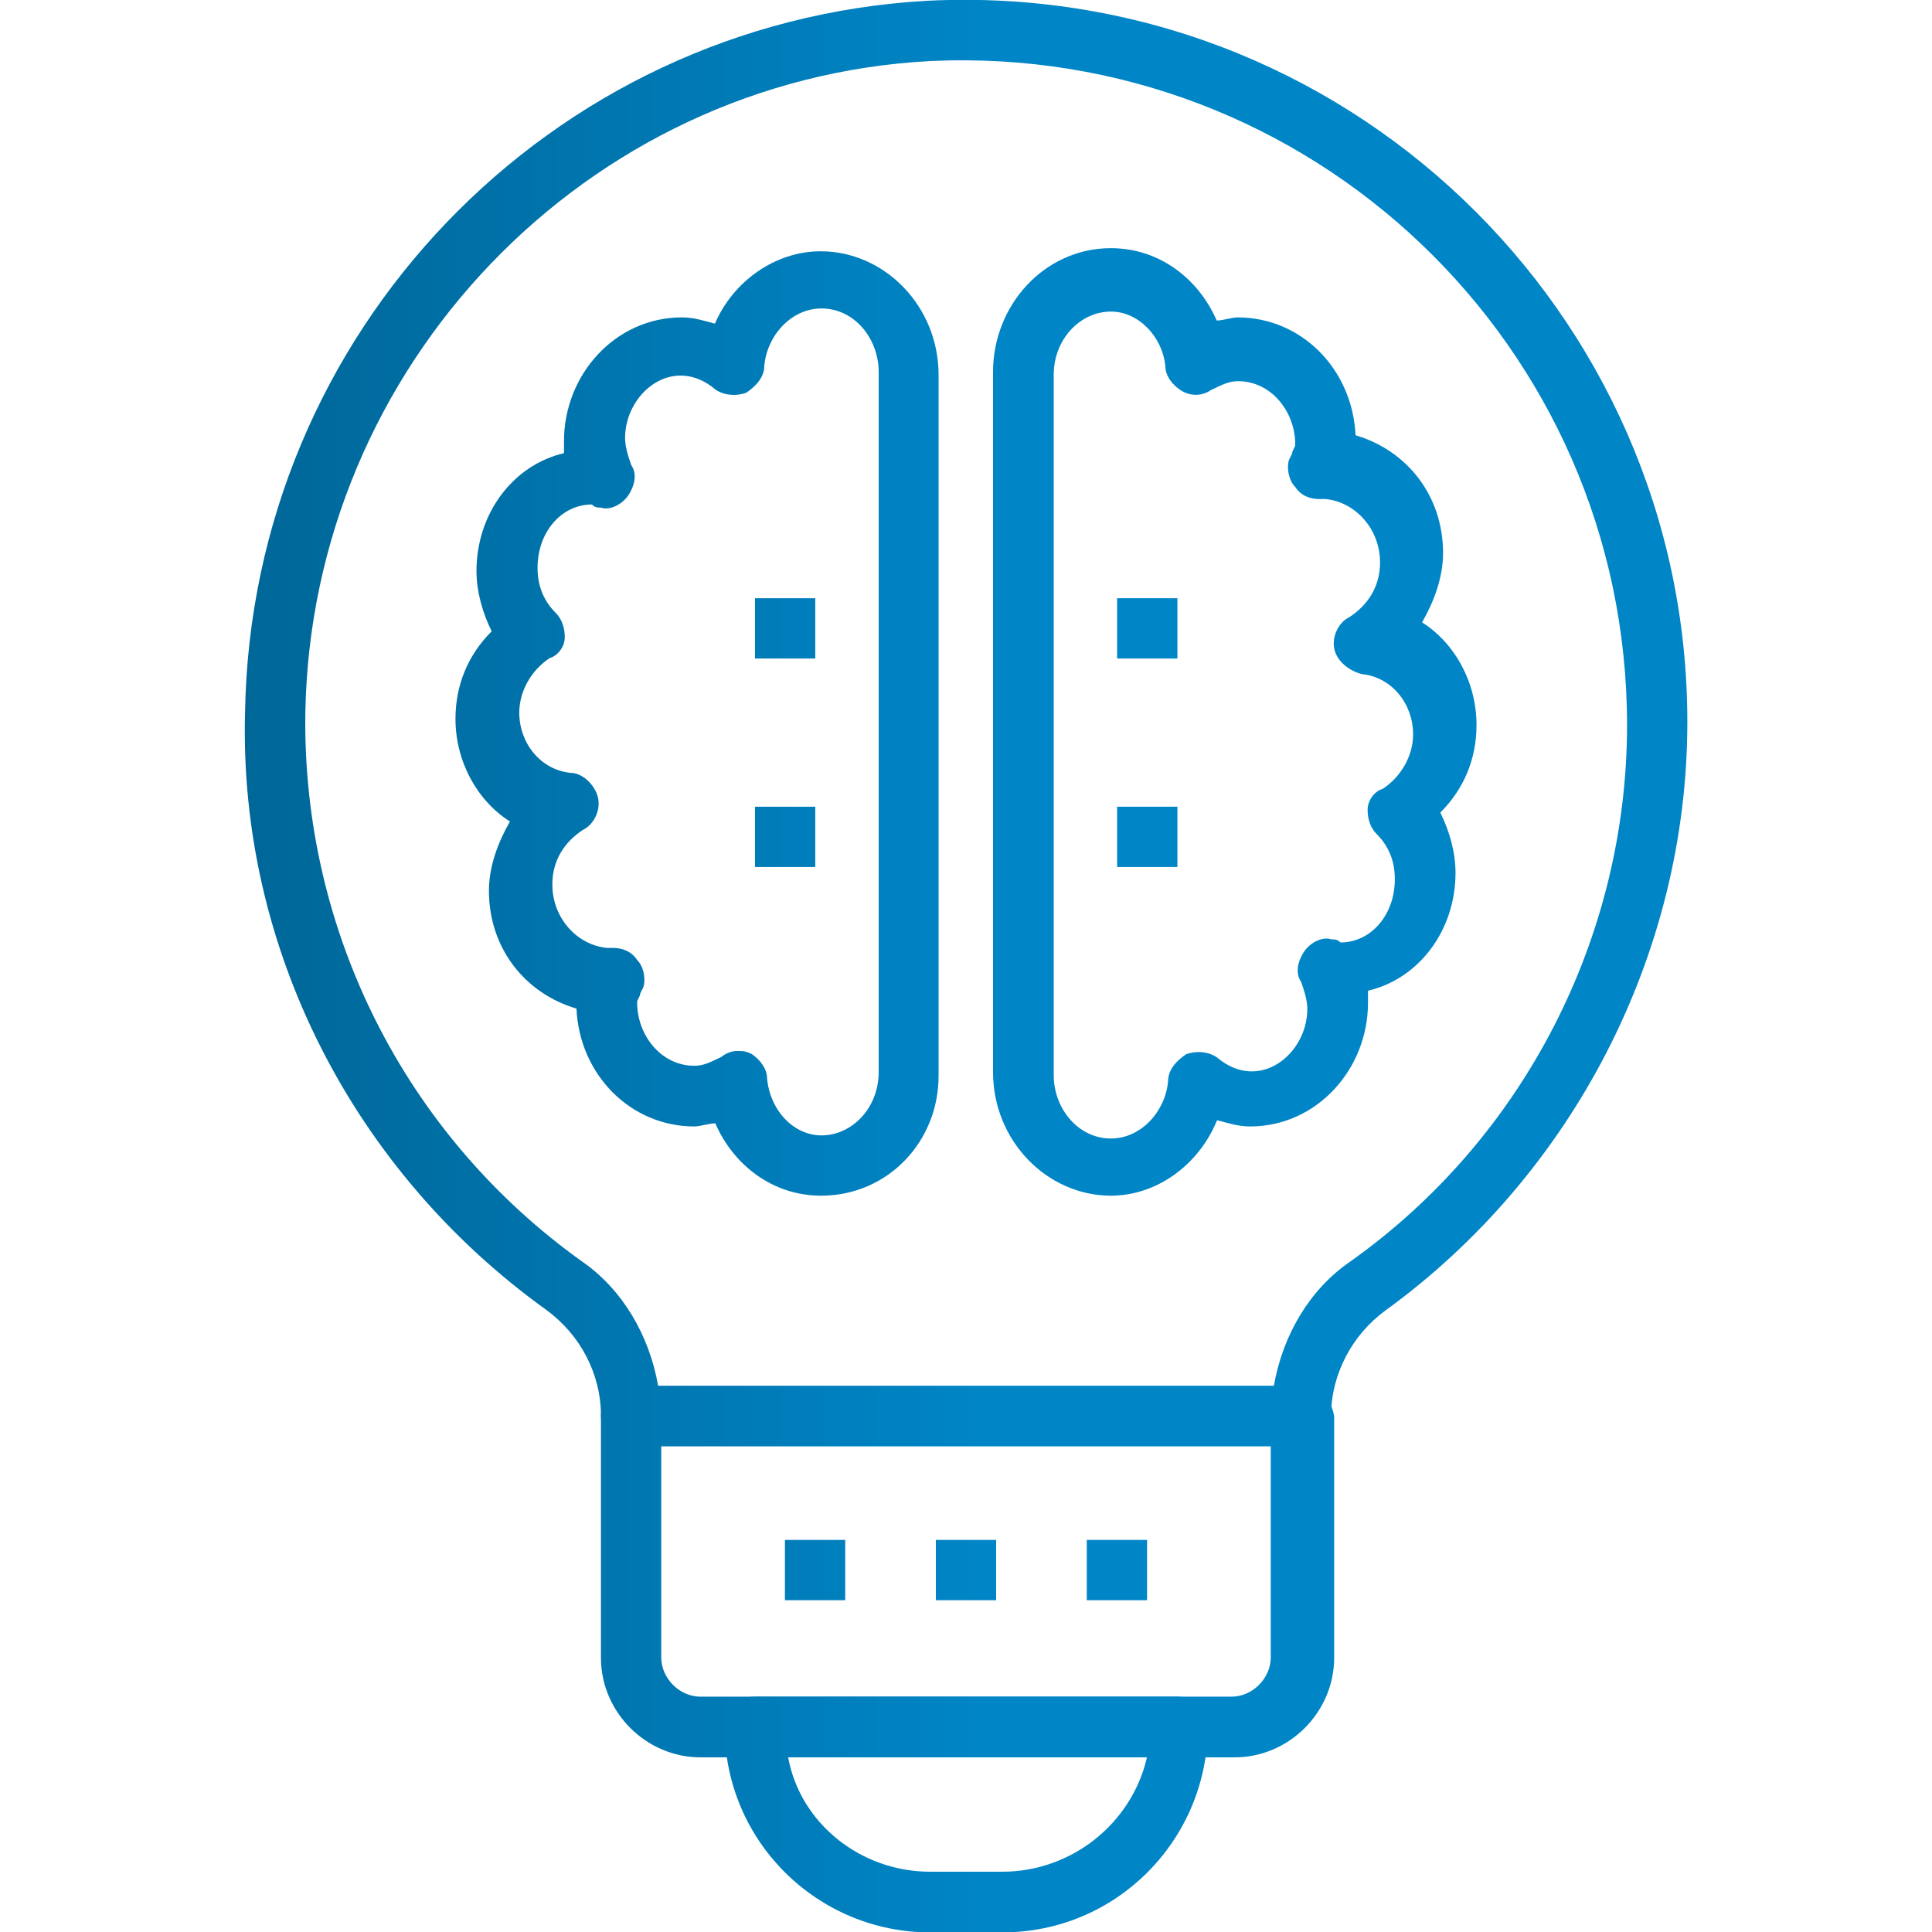 <?xml version="1.0" encoding="utf-8"?>
<!-- Generator: Adobe Illustrator 21.0.0, SVG Export Plug-In . SVG Version: 6.00 Build 0)  -->
<svg version="1.1" id="Capa_1" xmlns="http://www.w3.org/2000/svg" xmlns:xlink="http://www.w3.org/1999/xlink" x="0px" y="0px"
	 viewBox="0 0 496.7 496.7" style="enable-background:new 0 0 496.7 496.7;" xml:space="preserve">
<style type="text/css">
	.st0{fill:url(#SVGID_1_);}
	.st1{fill:url(#SVGID_2_);}
	.st2{fill:url(#SVGID_3_);}
	.st3{fill:url(#SVGID_4_);}
	.st4{fill:url(#SVGID_5_);}
	.st5{fill:url(#SVGID_6_);}
	.st6{fill:url(#SVGID_7_);}
	.st7{fill:url(#SVGID_8_);}
	.st8{fill:url(#SVGID_9_);}
	.st9{fill:url(#SVGID_10_);}
	.st10{fill:url(#SVGID_11_);}
	.st11{fill:url(#SVGID_12_);}
</style>
<linearGradient id="SVGID_1_" gradientUnits="userSpaceOnUse" x1="-79" y1="312.122" x2="252" y2="312.122" gradientTransform="matrix(1 0 0 -1 0 498)">
	<stop  offset="0" style="stop-color:#005076"/>
	<stop  offset="1" style="stop-color:#0085C6"/>
</linearGradient>
<path class="st0" d="M334.5,371.8H162.3c-4.7,0-7.8-3.1-7.8-7.8c0-10.9-5.4-20.9-14-27.2c-49.6-35.6-79.1-93-77.5-153.5
	C64.5,85.6,141.3,5.7,238.3,0.2c107.1-5.4,195.5,79.9,195.5,185.4c0,59.7-29.5,116.4-77.6,151.3c-8.5,6.2-14,16.3-14,27.2
	C342.2,368,339.1,371.8,334.5,371.8z M169.2,356.3h158.3c2.3-13.2,9.3-24.8,19.4-31.8c45-31.8,71.4-83.8,71.4-138.1
	c0-97.7-81.5-175.3-179.2-170.7C150.6,20.4,80,94.1,78.5,183.3c-0.8,55.9,25.6,108.6,71.4,141.2
	C159.9,331.5,166.9,343.1,169.2,356.3z"/>
<linearGradient id="SVGID_2_" gradientUnits="userSpaceOnUse" x1="-79" y1="31.5" x2="252" y2="31.5" gradientTransform="matrix(1 0 0 -1 0 498)">
	<stop  offset="0" style="stop-color:#005076"/>
	<stop  offset="1" style="stop-color:#0085C6"/>
</linearGradient>
<path class="st1" d="M302.7,436.2H194.1c-4.7,0-7.8,3.1-7.8,7.8c0,29.5,24,52.8,52.8,52.8h18.6c29.5,0,52.8-24,52.8-52.8
	C310.4,439.3,307.3,436.2,302.7,436.2z M257.7,481.2h-18.6c-17.8,0-33.4-12.4-36.5-29.5h92.3C291,468.8,275.5,481.2,257.7,481.2z"/>
<g>
	
		<linearGradient id="SVGID_3_" gradientUnits="userSpaceOnUse" x1="-79" y1="93.95" x2="252" y2="93.95" gradientTransform="matrix(1 0 0 -1 0 498)">
		<stop  offset="0" style="stop-color:#005076"/>
		<stop  offset="1" style="stop-color:#0085C6"/>
	</linearGradient>
	<path class="st2" d="M334.5,356.3H162.3c-4.7,0-7.8,3.1-7.8,7.8v62.1c0,14,11.6,25.6,25.6,25.6h137.3c14,0,25.6-11.6,25.6-25.6
		v-62.1C342.2,359.4,339.1,356.3,334.5,356.3z M326.7,426.1c0,5.4-4.7,10.1-10.1,10.1H180.1c-5.4,0-10.1-4.7-10.1-10.1v-54.3h156.7
		V426.1L326.7,426.1z"/>
	
		<linearGradient id="SVGID_4_" gradientUnits="userSpaceOnUse" x1="-79" y1="94.35" x2="252" y2="94.35" gradientTransform="matrix(1 0 0 -1 0 498)">
		<stop  offset="0" style="stop-color:#005076"/>
		<stop  offset="1" style="stop-color:#0085C6"/>
	</linearGradient>
	<rect x="279.4" y="395.9" class="st3" width="15.5" height="15.5"/>
	
		<linearGradient id="SVGID_5_" gradientUnits="userSpaceOnUse" x1="-79" y1="94.35" x2="252" y2="94.35" gradientTransform="matrix(1 0 0 -1 0 498)">
		<stop  offset="0" style="stop-color:#005076"/>
		<stop  offset="1" style="stop-color:#0085C6"/>
	</linearGradient>
	<rect x="240.6" y="395.9" class="st4" width="15.5" height="15.5"/>
	
		<linearGradient id="SVGID_6_" gradientUnits="userSpaceOnUse" x1="-79" y1="94.35" x2="252" y2="94.35" gradientTransform="matrix(1 0 0 -1 0 498)">
		<stop  offset="0" style="stop-color:#005076"/>
		<stop  offset="1" style="stop-color:#0085C6"/>
	</linearGradient>
	<rect x="201.8" y="395.9" class="st5" width="15.5" height="15.5"/>
</g>
<linearGradient id="SVGID_7_" gradientUnits="userSpaceOnUse" x1="-79" y1="312.4" x2="252" y2="312.4" gradientTransform="matrix(1 0 0 -1 0 498)">
	<stop  offset="0" style="stop-color:#005076"/>
	<stop  offset="1" style="stop-color:#0085C6"/>
</linearGradient>
<path class="st6" d="M285.6,307.4c-16.3,0-30.3-14-30.3-31.8v-180c0-17.1,13.2-31.8,30.3-31.8c12.4,0,22.5,7.8,27.2,18.6
	c1.6,0,3.9-0.8,5.4-0.8c16.3,0,29.5,13.2,30.3,30.3c13.2,3.9,22.5,15.5,22.5,30.3c0,6.2-2.3,12.4-5.4,17.8c8.5,5.4,14,15.5,14,26.4
	c0,8.5-3.1,16.3-9.3,22.5c2.3,4.7,3.9,10.1,3.9,15.5c0,14.7-9.3,27.2-22.5,30.3c0,0.8,0,2.3,0,3.1c0,17.1-13.2,31.8-30.3,31.8
	c-3.1,0-5.4-0.8-8.5-1.6C308.1,299.7,297.2,307.4,285.6,307.4z M285.6,80.1c-7.8,0-14.7,7-14.7,16.3v180c0,8.5,6.2,16.3,14.7,16.3
	c7.8,0,14-7,14.7-14.7c0-3.1,2.3-5.4,4.7-7c2.3-0.8,5.4-0.8,7.8,0.8c10.9,9.3,23.3-0.8,23.3-12.4c0-2.3-0.8-4.7-1.6-7
	c-1.6-2.3-0.8-5.4,0.8-7.8c1.6-2.3,4.7-3.9,7-3.1c0.8,0,1.6,0,2.3,0.8c7.8,0,14-7,14-16.3c0-4.7-1.6-8.5-4.7-11.6
	c-1.6-1.6-2.3-3.9-2.3-6.2s1.6-4.7,3.9-5.4c4.7-3.1,7.8-8.5,7.8-14c0-7.8-5.4-14.7-13.2-15.5c-3.1-0.8-6.2-3.1-7-6.2s0.8-7,3.9-8.5
	c4.7-3.1,7.8-7.8,7.8-14c0-8.5-6.2-15.5-14-16.3c-0.8,0-0.8,0-1.6,0c-2.3,0-4.7-0.8-6.2-3.1c-1.6-1.6-2.3-4.7-1.6-7l0.8-1.6
	c0-0.8,0.8-1.6,0.8-2.3c0-8.5-6.2-16.3-14.7-16.3c-2.3,0-3.9,0.8-7,2.3c-2.3,1.6-5.4,1.6-7.8,0s-3.9-3.9-3.9-6.2
	C298.8,86.4,292.6,80.1,285.6,80.1z"/>
<g>
	
		<linearGradient id="SVGID_8_" gradientUnits="userSpaceOnUse" x1="-79" y1="312" x2="252" y2="312" gradientTransform="matrix(1 0 0 -1 0 498)">
		<stop  offset="0" style="stop-color:#005076"/>
		<stop  offset="1" style="stop-color:#0085C6"/>
	</linearGradient>
	<path class="st7" d="M211.1,307.4c-12.4,0-22.5-7.8-27.2-18.6c-1.6,0-3.9,0.8-5.4,0.8c-16.3,0-29.5-13.2-30.3-30.3
		c-13.2-3.9-22.5-15.5-22.5-30.3c0-6.2,2.3-12.4,5.4-17.8c-8.5-5.4-14-15.5-14-26.4c0-8.5,3.1-16.3,9.3-22.5
		c-2.3-4.7-3.9-10.1-3.9-15.5c0-14.7,9.3-27.2,22.5-30.3c0-0.8,0-2.3,0-3.1c0-17.1,13.2-31.8,30.3-31.8c3.1,0,5.4,0.8,8.5,1.6
		c4.7-10.9,15.5-18.6,27.2-18.6c16.3,0,30.3,14,30.3,31.8v180C241.4,293.5,228.2,307.4,211.1,307.4z M189.4,270.2
		c1.6,0,2.3,0,3.9,0.8c2.3,1.6,3.9,3.9,3.9,6.2c0.8,8.5,7,14.7,14,14.7c7.8,0,14.7-7,14.7-16.3v-180c0-8.5-6.2-16.3-14.7-16.3
		c-7.8,0-14,7-14.7,14.7c0,3.1-2.3,5.4-4.7,7c-2.3,0.8-5.4,0.8-7.8-0.8c-10.9-9.3-23.3,0.8-23.3,12.4c0,2.3,0.8,4.7,1.6,7
		c1.6,2.3,0.8,5.4-0.8,7.8c-1.6,2.3-4.7,3.9-7,3.1c-0.8,0-1.6,0-2.3-0.8c-7.8,0-14,7-14,16.3c0,4.7,1.6,8.5,4.7,11.6
		c1.6,1.6,2.3,3.9,2.3,6.2s-1.6,4.7-3.9,5.4c-4.7,3.1-7.8,8.5-7.8,14c0,7.8,5.4,14.7,13.2,15.5c3.1,0,6.2,3.1,7,6.2s-0.8,7-3.9,8.5
		c-4.7,3.1-7.8,7.8-7.8,14c0,8.5,6.2,15.5,14,16.3c0.8,0,0.8,0,1.6,0c2.3,0,4.7,0.8,6.2,3.1c1.6,1.6,2.3,4.7,1.6,7l-0.8,1.6
		c0,0.8-0.8,1.6-0.8,2.3c0,8.5,6.2,16.3,14.7,16.3c2.3,0,3.9-0.8,7-2.3C186.3,271,187.9,270.2,189.4,270.2z"/>
	
		<linearGradient id="SVGID_9_" gradientUnits="userSpaceOnUse" x1="-79" y1="336.45" x2="252" y2="336.45" gradientTransform="matrix(1 0 0 -1 0 498)">
		<stop  offset="0" style="stop-color:#005076"/>
		<stop  offset="1" style="stop-color:#0085C6"/>
	</linearGradient>
	<rect x="287.2" y="153.8" class="st8" width="15.5" height="15.5"/>
	
		<linearGradient id="SVGID_10_" gradientUnits="userSpaceOnUse" x1="-79" y1="282.85" x2="252" y2="282.85" gradientTransform="matrix(1 0 0 -1 0 498)">
		<stop  offset="0" style="stop-color:#005076"/>
		<stop  offset="1" style="stop-color:#0085C6"/>
	</linearGradient>
	<rect x="287.2" y="207.4" class="st9" width="15.5" height="15.5"/>
	
		<linearGradient id="SVGID_11_" gradientUnits="userSpaceOnUse" x1="-79" y1="336.45" x2="252" y2="336.45" gradientTransform="matrix(1 0 0 -1 0 498)">
		<stop  offset="0" style="stop-color:#005076"/>
		<stop  offset="1" style="stop-color:#0085C6"/>
	</linearGradient>
	<rect x="194.1" y="153.8" class="st10" width="15.5" height="15.5"/>
	
		<linearGradient id="SVGID_12_" gradientUnits="userSpaceOnUse" x1="-79" y1="282.85" x2="252" y2="282.85" gradientTransform="matrix(1 0 0 -1 0 498)">
		<stop  offset="0" style="stop-color:#005076"/>
		<stop  offset="1" style="stop-color:#0085C6"/>
	</linearGradient>
	<rect x="194.1" y="207.4" class="st11" width="15.5" height="15.5"/>
</g>
</svg>
